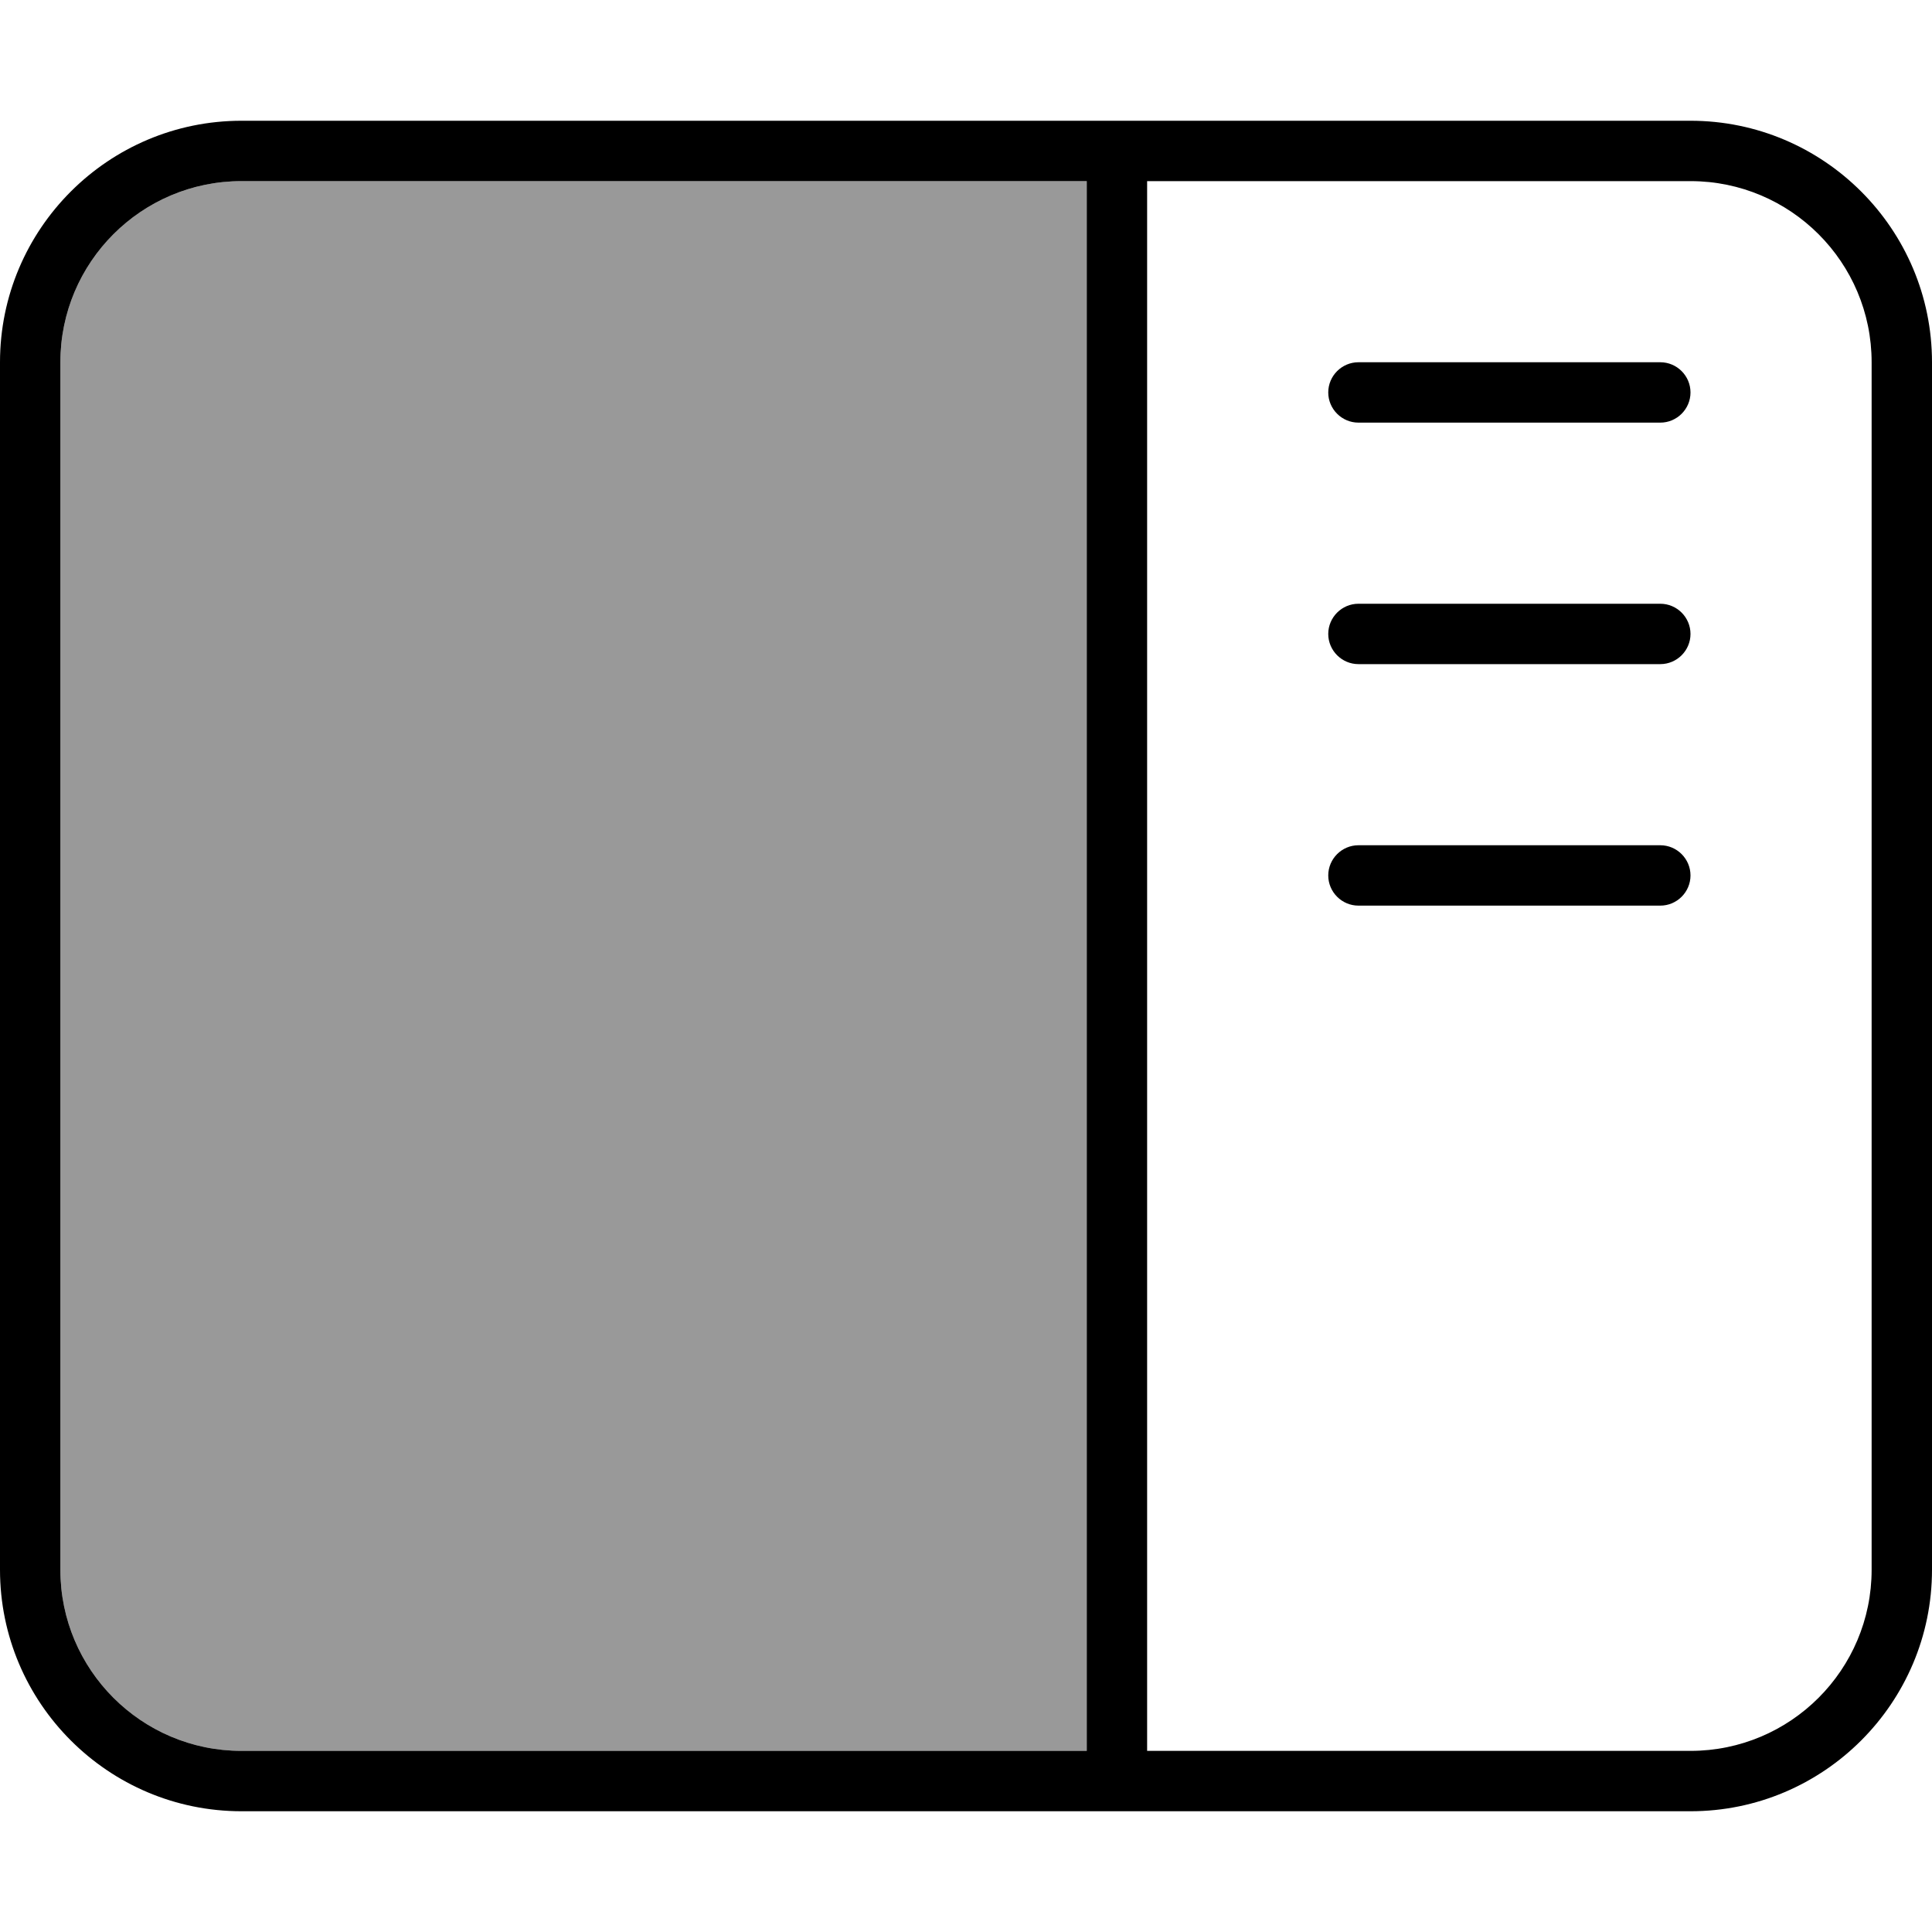 <svg xmlns="http://www.w3.org/2000/svg" viewBox="0 0 512 512"><!--! Font Awesome Pro 6.7.1 by @fontawesome - https://fontawesome.com License - https://fontawesome.com/license (Commercial License) Copyright 2024 Fonticons, Inc. --><defs><style>.fa-secondary{opacity:.4}</style></defs><path class="fa-secondary" d="M16 96l0 320c0 26.5 21.5 48 48 48l224 0 0-416L64 48C37.5 48 16 69.5 16 96z"/><path class="fa-primary" d="M64 48C37.5 48 16 69.5 16 96l0 320c0 26.5 21.5 48 48 48l224 0 0-416L64 48zm384 0L304 48l0 416 144 0c26.5 0 48-21.5 48-48l0-320c0-26.5-21.5-48-48-48zm0-16c35.3 0 64 28.7 64 64l0 320c0 35.3-28.7 64-64 64L64 480c-35.3 0-64-28.7-64-64L0 96C0 60.7 28.7 32 64 32l384 0zm-8 64c4.4 0 8 3.6 8 8s-3.6 8-8 8l-80 0c-4.4 0-8-3.6-8-8s3.6-8 8-8l80 0zm8 72c0 4.4-3.6 8-8 8l-80 0c-4.4 0-8-3.6-8-8s3.6-8 8-8l80 0c4.4 0 8 3.6 8 8zm-8 56c4.4 0 8 3.6 8 8s-3.6 8-8 8l-80 0c-4.4 0-8-3.6-8-8s3.6-8 8-8l80 0z"/></svg>